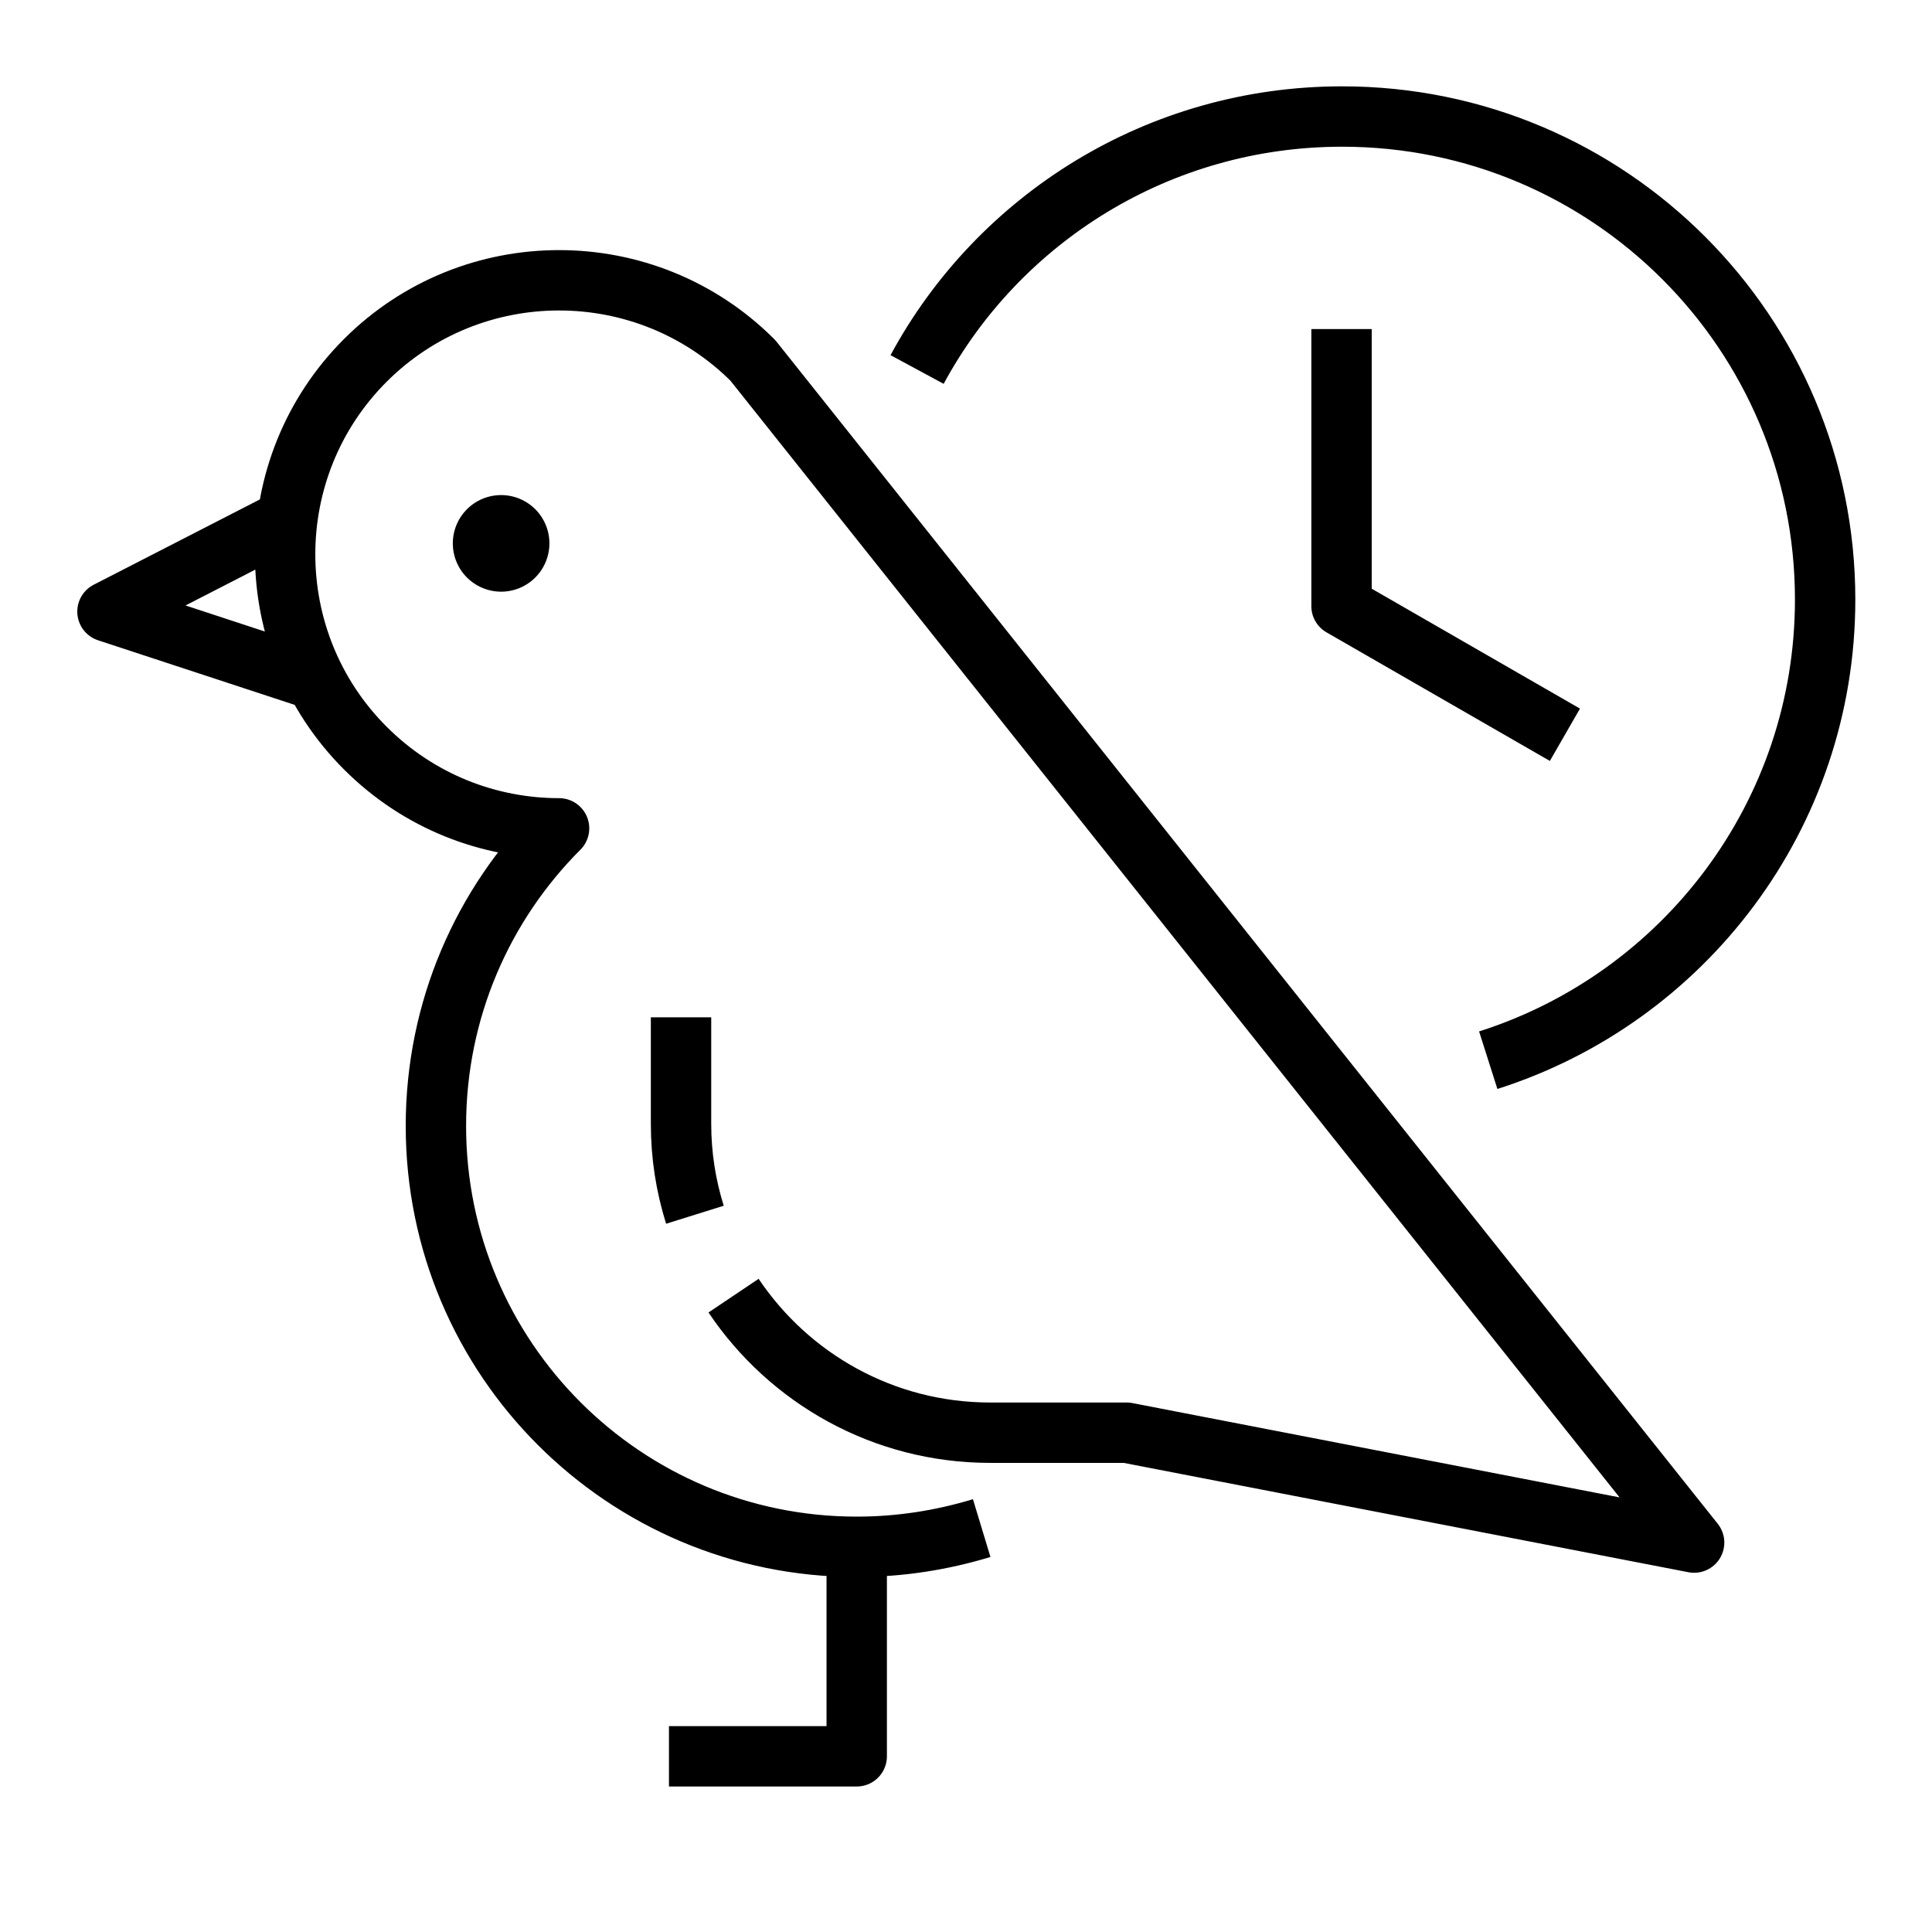 <svg xmlns="http://www.w3.org/2000/svg" viewBox="0 0 32 32"
fill="none" stroke="#000" stroke-linejoin="round" stroke-miterlimit="10">
  <path d="M15.19 6.12c1.35-2.5 4-4.19 7.04-4.19 4.42 0 8 3.58 8 8 0 3.57-2.34 6.6-5.58 7.63M25.92 12.17l-3.7-2.13V5.45
  M11.51 20.12c-.15-.48-.23-.98-.23-1.51v-1.76M16.26 25.31c-.66.2-1.35.31-2.07.31-3.85 0-6.97-3.12-6.97-6.97 0-1.93.78
  -3.67 2.04-4.93-1.16 0-2.32-.44-3.21-1.33-1.77-1.77-1.77-4.65 0-6.42s4.65-1.77 6.42 0l15.59 19.58-9.4-1.82H16.4c-1.77 
  0-3.33-.9-4.25-2.27M14.19 25.62v3.47h-3.11M4.76 8.6l-2.98 1.53 3.44 1.13"/>
  <line stroke-linecap="round" x1="0" y1="0" x2="0" y2="0" transform="translate(8.3, 9) scale(1.6)" />
</svg>
